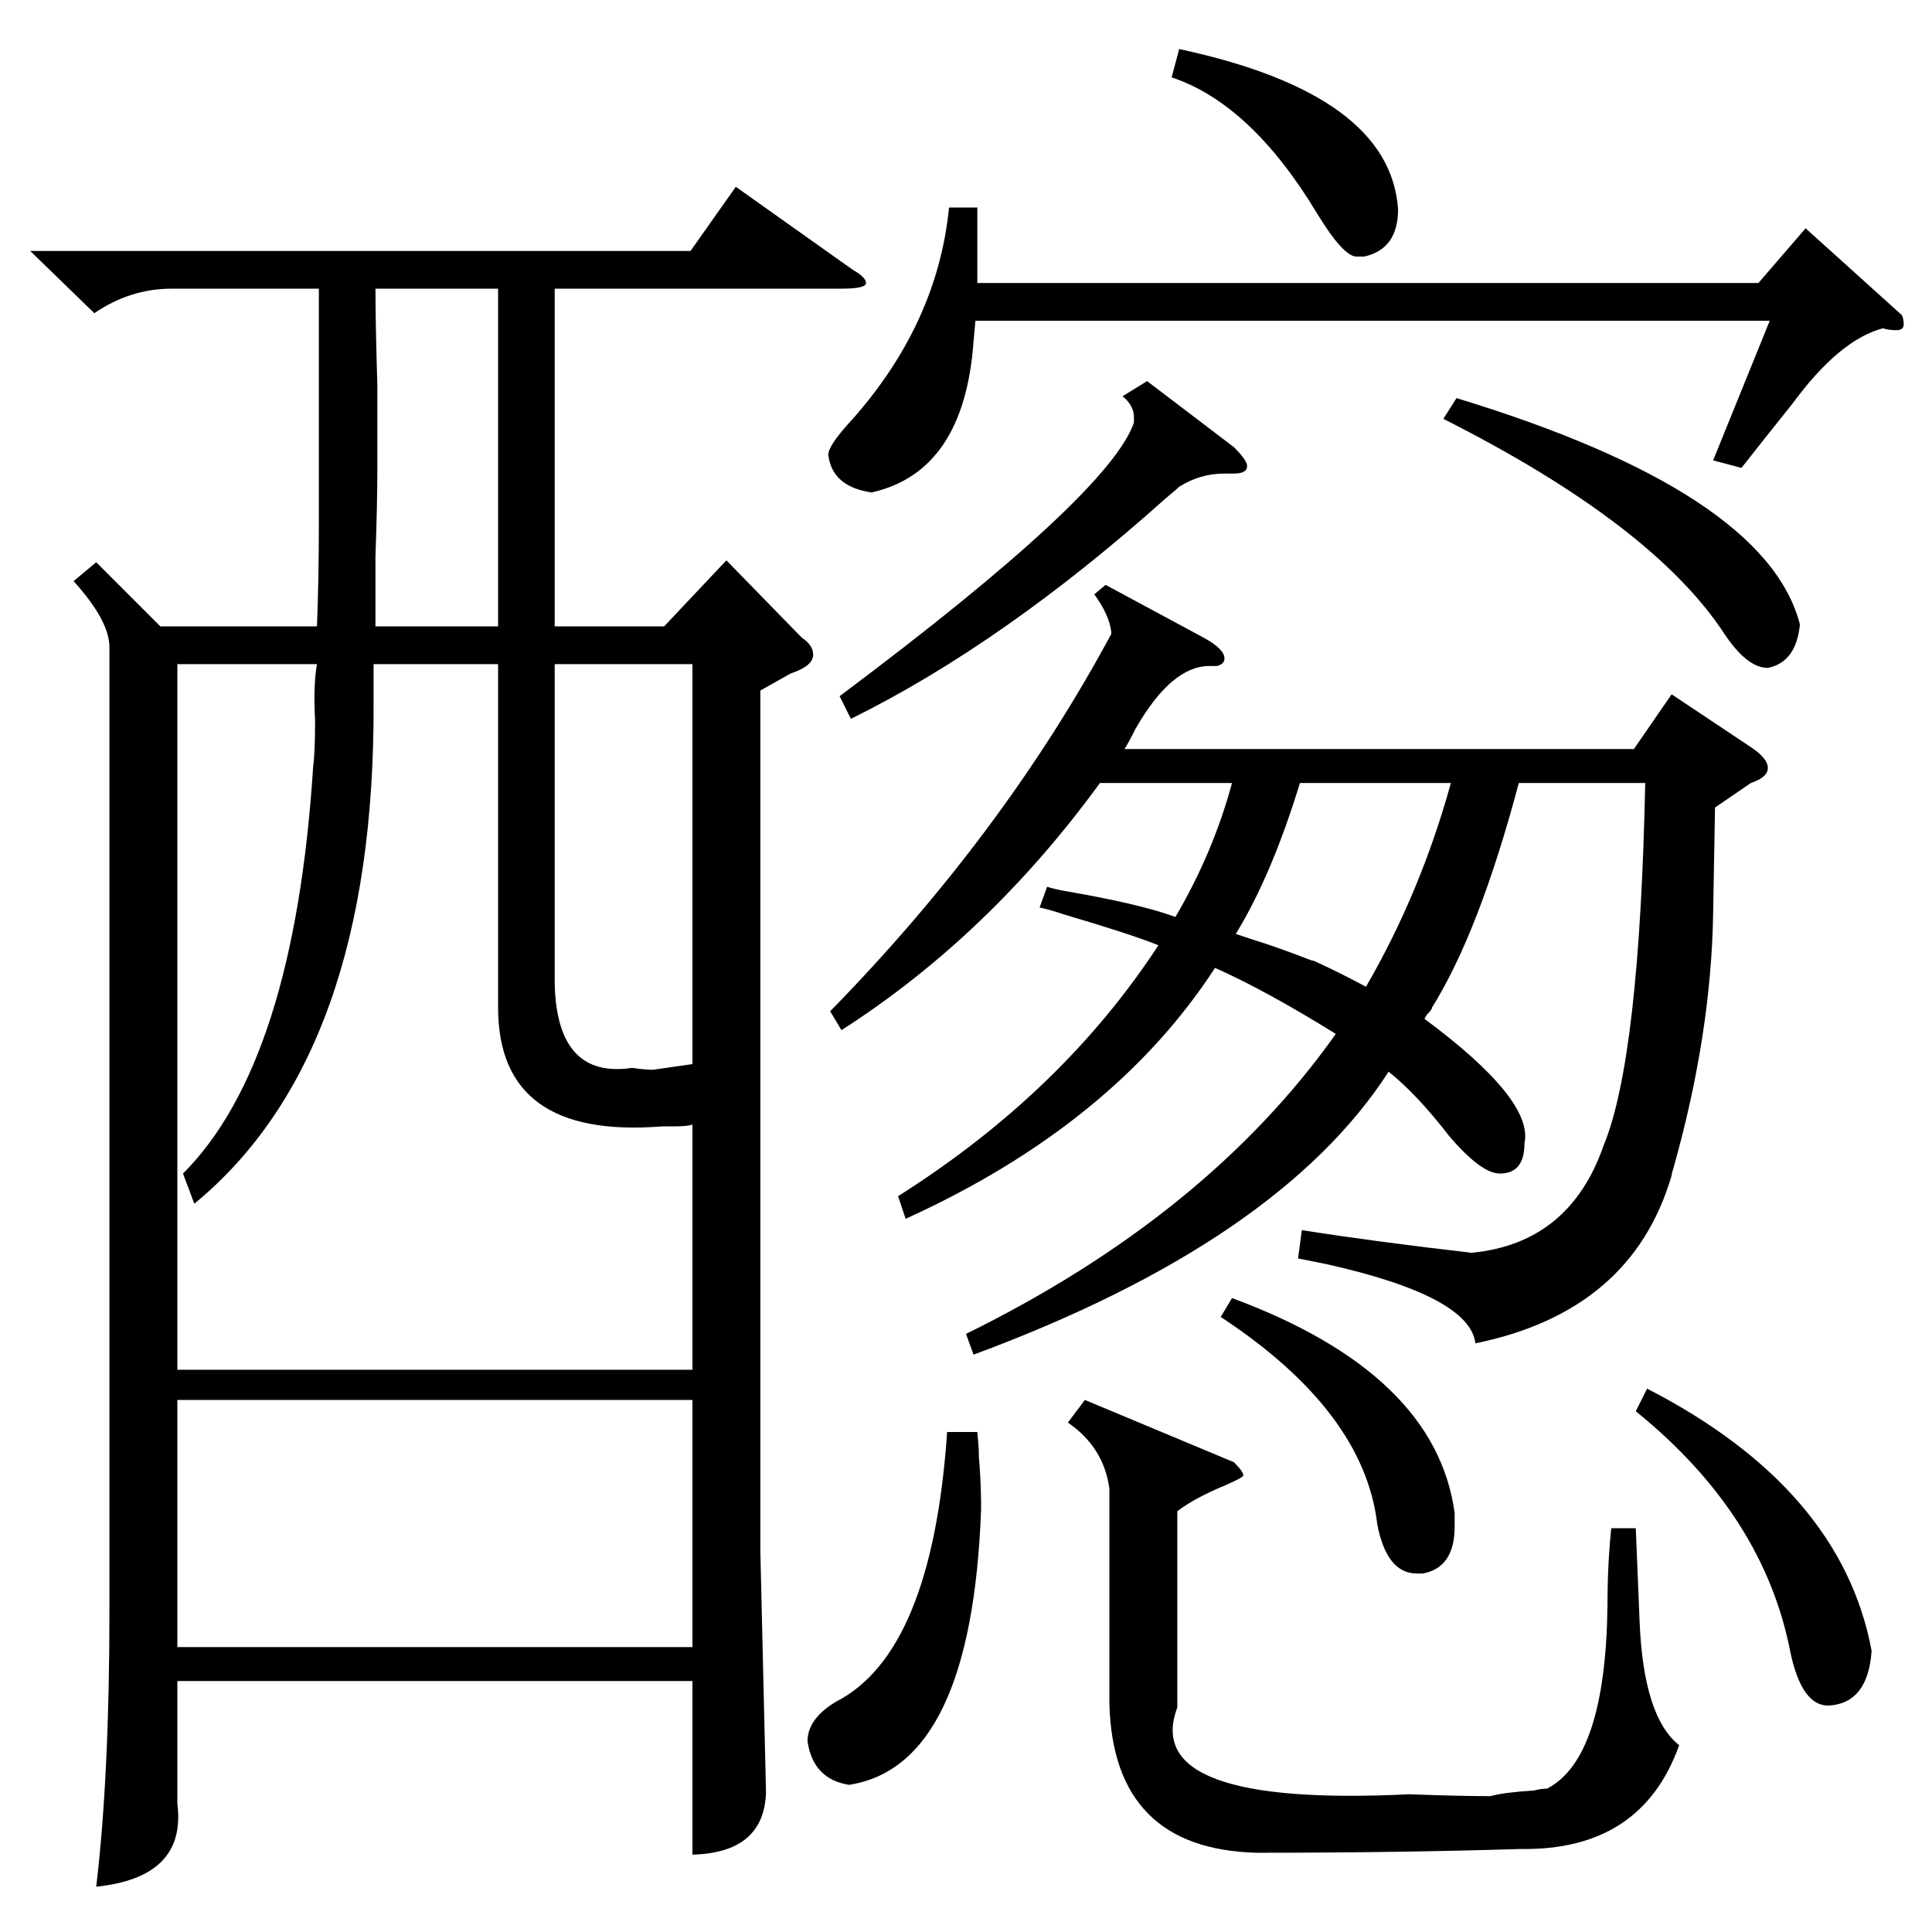 <?xml version="1.0" standalone="no"?>
<!DOCTYPE svg PUBLIC "-//W3C//DTD SVG 1.1//EN" "http://www.w3.org/Graphics/SVG/1.1/DTD/svg11.dtd" >
<svg xmlns="http://www.w3.org/2000/svg" xmlns:xlink="http://www.w3.org/1999/xlink" version="1.1" viewBox="0 -205 1024 1024">
  <g transform="matrix(1 0 0 -1 0 819)">
   <path fill="currentColor"
d="M51 726l34 -34h83q1 26 1 54v64v61h-78q-22 0 -41 -13l-34 33h350l24 34l62 -44q7 -4 7 -7t-13 -3h-152v-179h58l33 35l40 -41q6 -4 6 -9q0 -6 -12 -10l-16 -9v-456l3 -128q-1 -32 -39 -33v92h-273v-65q5 -39 -43 -44q7 59 7 146v511q0 14 -19 35zM198 672v-20
q1 -187 -95 -266l-6 16q59 59 69 216q1 7 1 24q-1 19 1 30h-74v-374h273v130q-2 -1 -10 -1h-6q-87 -7 -87 63v182h-66zM586 714l52 -28q11 -6 11 -11q0 -3 -4 -4h-4q-20 0 -39 -33q-4 -8 -6 -11h270l20 29l42 -28q9 -6 9 -11t-9 -8l-19 -13l-1 -56q-1 -64 -21 -135
q-1 -3 -1 -4q-21 -72 -104 -89q-3 25 -79 42l-15 3l2 15q38 -6 90 -12q52 5 70 57q19 46 22 192h-67q-21 -79 -46 -119q0 -1 -2 -3q-1 -1 -2 -3q58 -43 53 -66q0 -16 -13 -16q-10 0 -27 20q-17 22 -32 34q-58 -90 -220 -150l-4 11q128 63 196 159q-37 23 -64 35
q-54 -83 -164 -133l-4 12q87 55 138 133q-15 6 -49 16q-9 3 -14 4l4 11q3 -1 8 -2q41 -7 60 -14q20 34 30 71h-70q-59 -81 -137 -131l-6 10q92 94 149 200v1q-1 9 -9 20zM367 282h-273v-131h273v131zM654 249q5 -5 5 -7q0 -1 -9 -5q-17 -7 -26 -14v-104q-20 -53 123 -46
q27 -1 43 -1q7 2 23 3q4 1 7 1q31 16 32 97q0 22 2 41h13l2 -49q2 -51 21 -66q-20 -56 -84 -55q-64 -2 -140 -2q-76 2 -78 79v114q-3 22 -22 35l9 12zM518 914v-40h414l25 29l51 -46q1 -2 1 -5t-4 -3t-7 1q-23 -6 -48 -40q-16 -20 -27 -34l-15 4l30 74h-421l-1 -11
q-5 -69 -54 -80q-21 3 -23 20q0 5 13 19q45 51 51 112h15zM346 457l21 3v212h-73v-169q1 -51 41 -45q7 -1 11 -1zM264 871h-65q0 -18 1 -51v-46q0 -16 -1 -45v-37h65v179zM695 515q1 0 3 -1q13 -6 26 -13q29 50 45 108h-80q-15 -49 -34 -80l9 -3q13 -4 31 -11zM608 822
l46 -35q7 -7 7 -10q0 -4 -7 -4h-5q-13 0 -24 -7q-1 -1 -7 -6q-86 -77 -167 -117l-6 12q143 107 156 145v3q0 6 -6 11zM765 802l7 11q164 -50 182 -120q-2 -20 -17 -23q-11 0 -23 18q-38 58 -149 114zM518 265q2 -22 0 -5q2 -17 2 -36q-5 -136 -70 -146q-19 3 -22 23
q0 12 15 21q51 26 59 143h16zM867 276l6 12q103 -53 119 -139q-2 -28 -23 -29q-14 0 -20 28q-14 73 -82 128zM647 326l6 10q108 -40 118 -114v-7q0 -22 -17 -25h-3q-16 0 -21 26q-7 60 -83 110zM621 983l4 15q112 -24 116 -85q0 -21 -18 -25h-4q-7 0 -21 23q-35 58 -77 72z
" />
  </g>

</svg>
